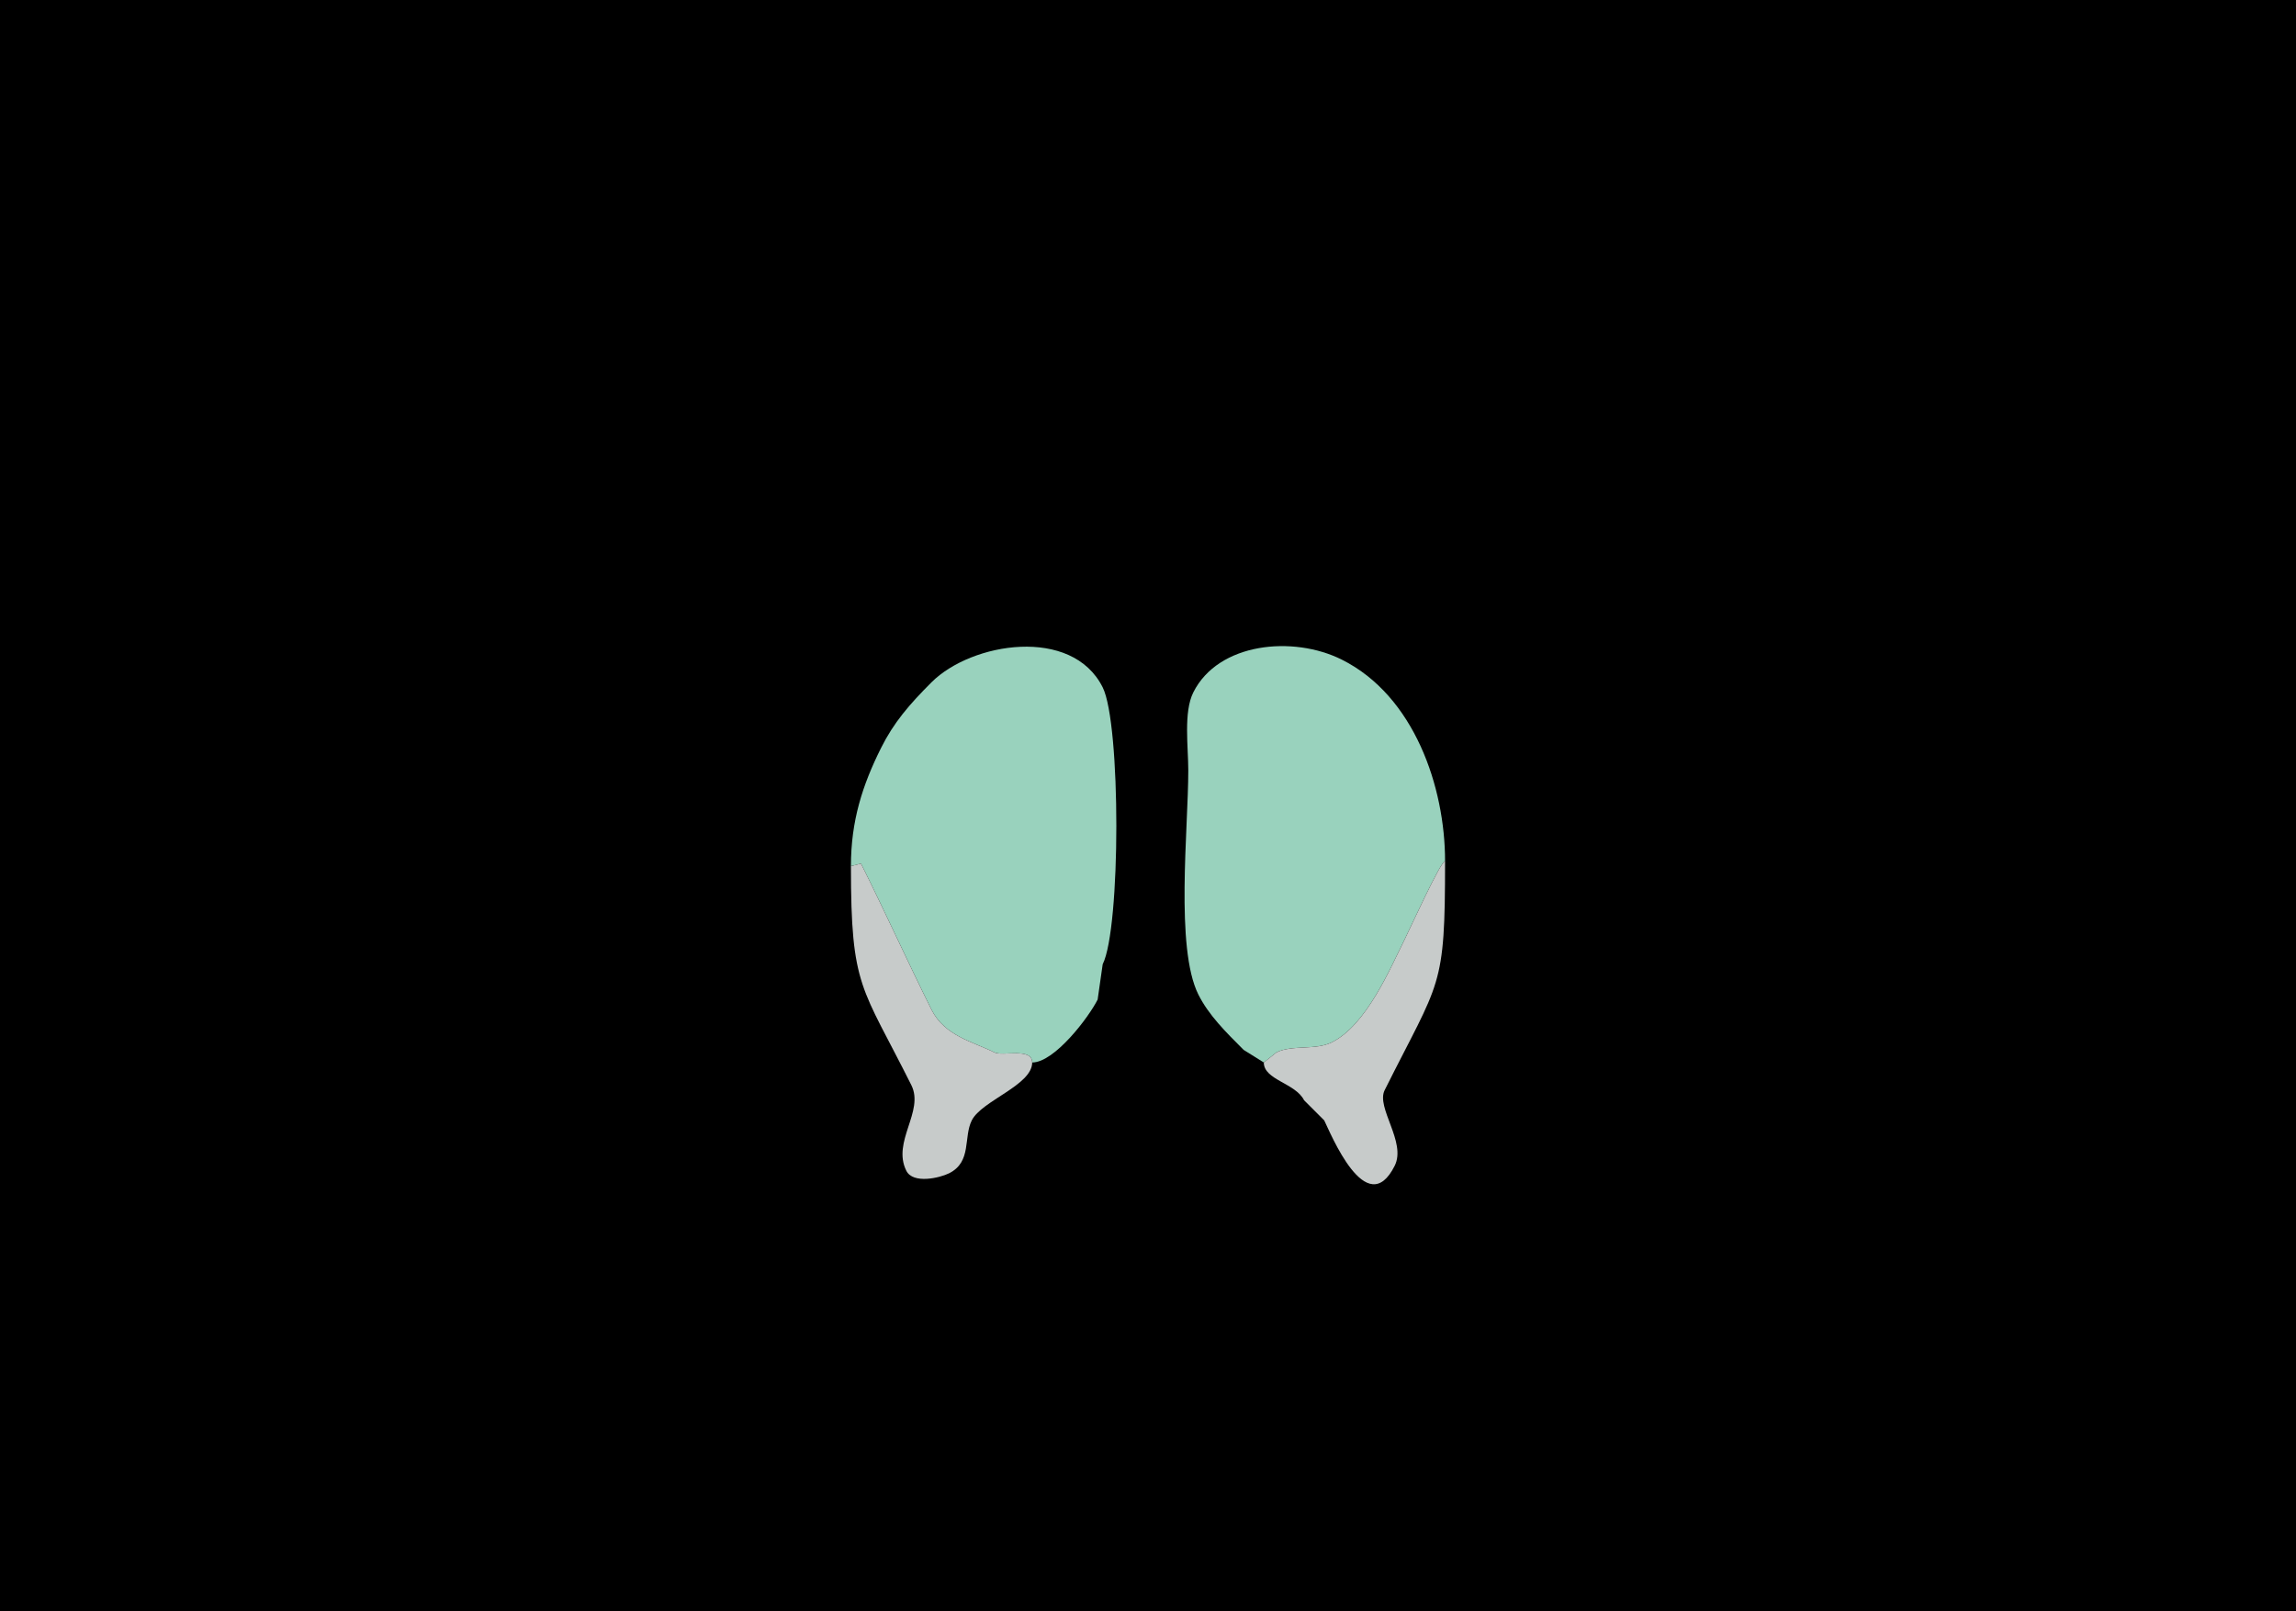 <svg xmlns="http://www.w3.org/2000/svg" xmlns:xlink="http://www.w3.org/1999/xlink" height="320" width="456">
<g>
<rect width="456" height="320" fill="#000000"  stroke-width="0" /> 
<path  fill="#99D2BD" stroke-width="0" stroke="#99D2BD" d = " M169 172 L171,171.5 C175.81,181.12 180.457,191.414 185,200.5 187.628,205.756 193.304,206.902 197.5,209 199.144,209.822 205,207.962 205,211 209.434,211 216.235,202.03 218,198.5 218,198.5 219,191.5 219,191.5 222.609,184.282 222.622,143.744 219,136.5 212.909,124.317 192.957,127.543 185,135.5 180.557,139.943 177.495,143.511 175,148.5 171.289,155.922 169,163.008 169,172  Z"/>

<path  fill="#99D2BD" stroke-width="0" stroke="#99D2BD" d = " M287 171 C286.127,171 279.975,184.549 279,186.5 276.103,192.294 271.445,203.527 264.5,207 261.258,208.621 256.618,207.441 253.5,209 L251,211 C251,211 247,208.5 247,208.5 243.473,204.973 240.061,201.621 238,197.5 233.379,188.258 236,164.606 236,153 236,148.305 235.027,141.446 237,137.5 241.943,127.615 256.784,126.142 266.5,131 280.913,138.206 287,156.363 287,171  Z"/>

<path  fill="#C7CBCA" stroke-width="0" stroke="#C7CBCA" d = " M169 172 L171,171.5 C175.81,181.12 180.457,191.414 185,200.5 187.628,205.756 193.304,206.902 197.5,209 199.144,209.822 205,207.962 205,211 205,215.519 194.957,218.585 193,222.5 191.318,225.864 193.043,230.728 188.5,233 186.663,233.919 181.345,235.191 180,232.5 177.107,226.714 183.612,220.725 181,215.5 171.095,195.689 169,196.276 169,172  Z"/>

<path  fill="#C7CBCA" stroke-width="0" stroke="#C7CBCA" d = " M287 171 C286.127,171 279.975,184.549 279,186.5 276.103,192.294 271.445,203.527 264.5,207 261.258,208.621 256.618,207.441 253.5,209 L251,211 C251,214.478 257.288,215.075 259,218.5 259,218.5 263,222.5 263,222.5 264.189,224.878 271.378,242.745 277,231.5 279.351,226.798 273.254,219.993 275,216.5 286.05,194.401 287,196.601 287,171  Z"/>

</g>
</svg>
